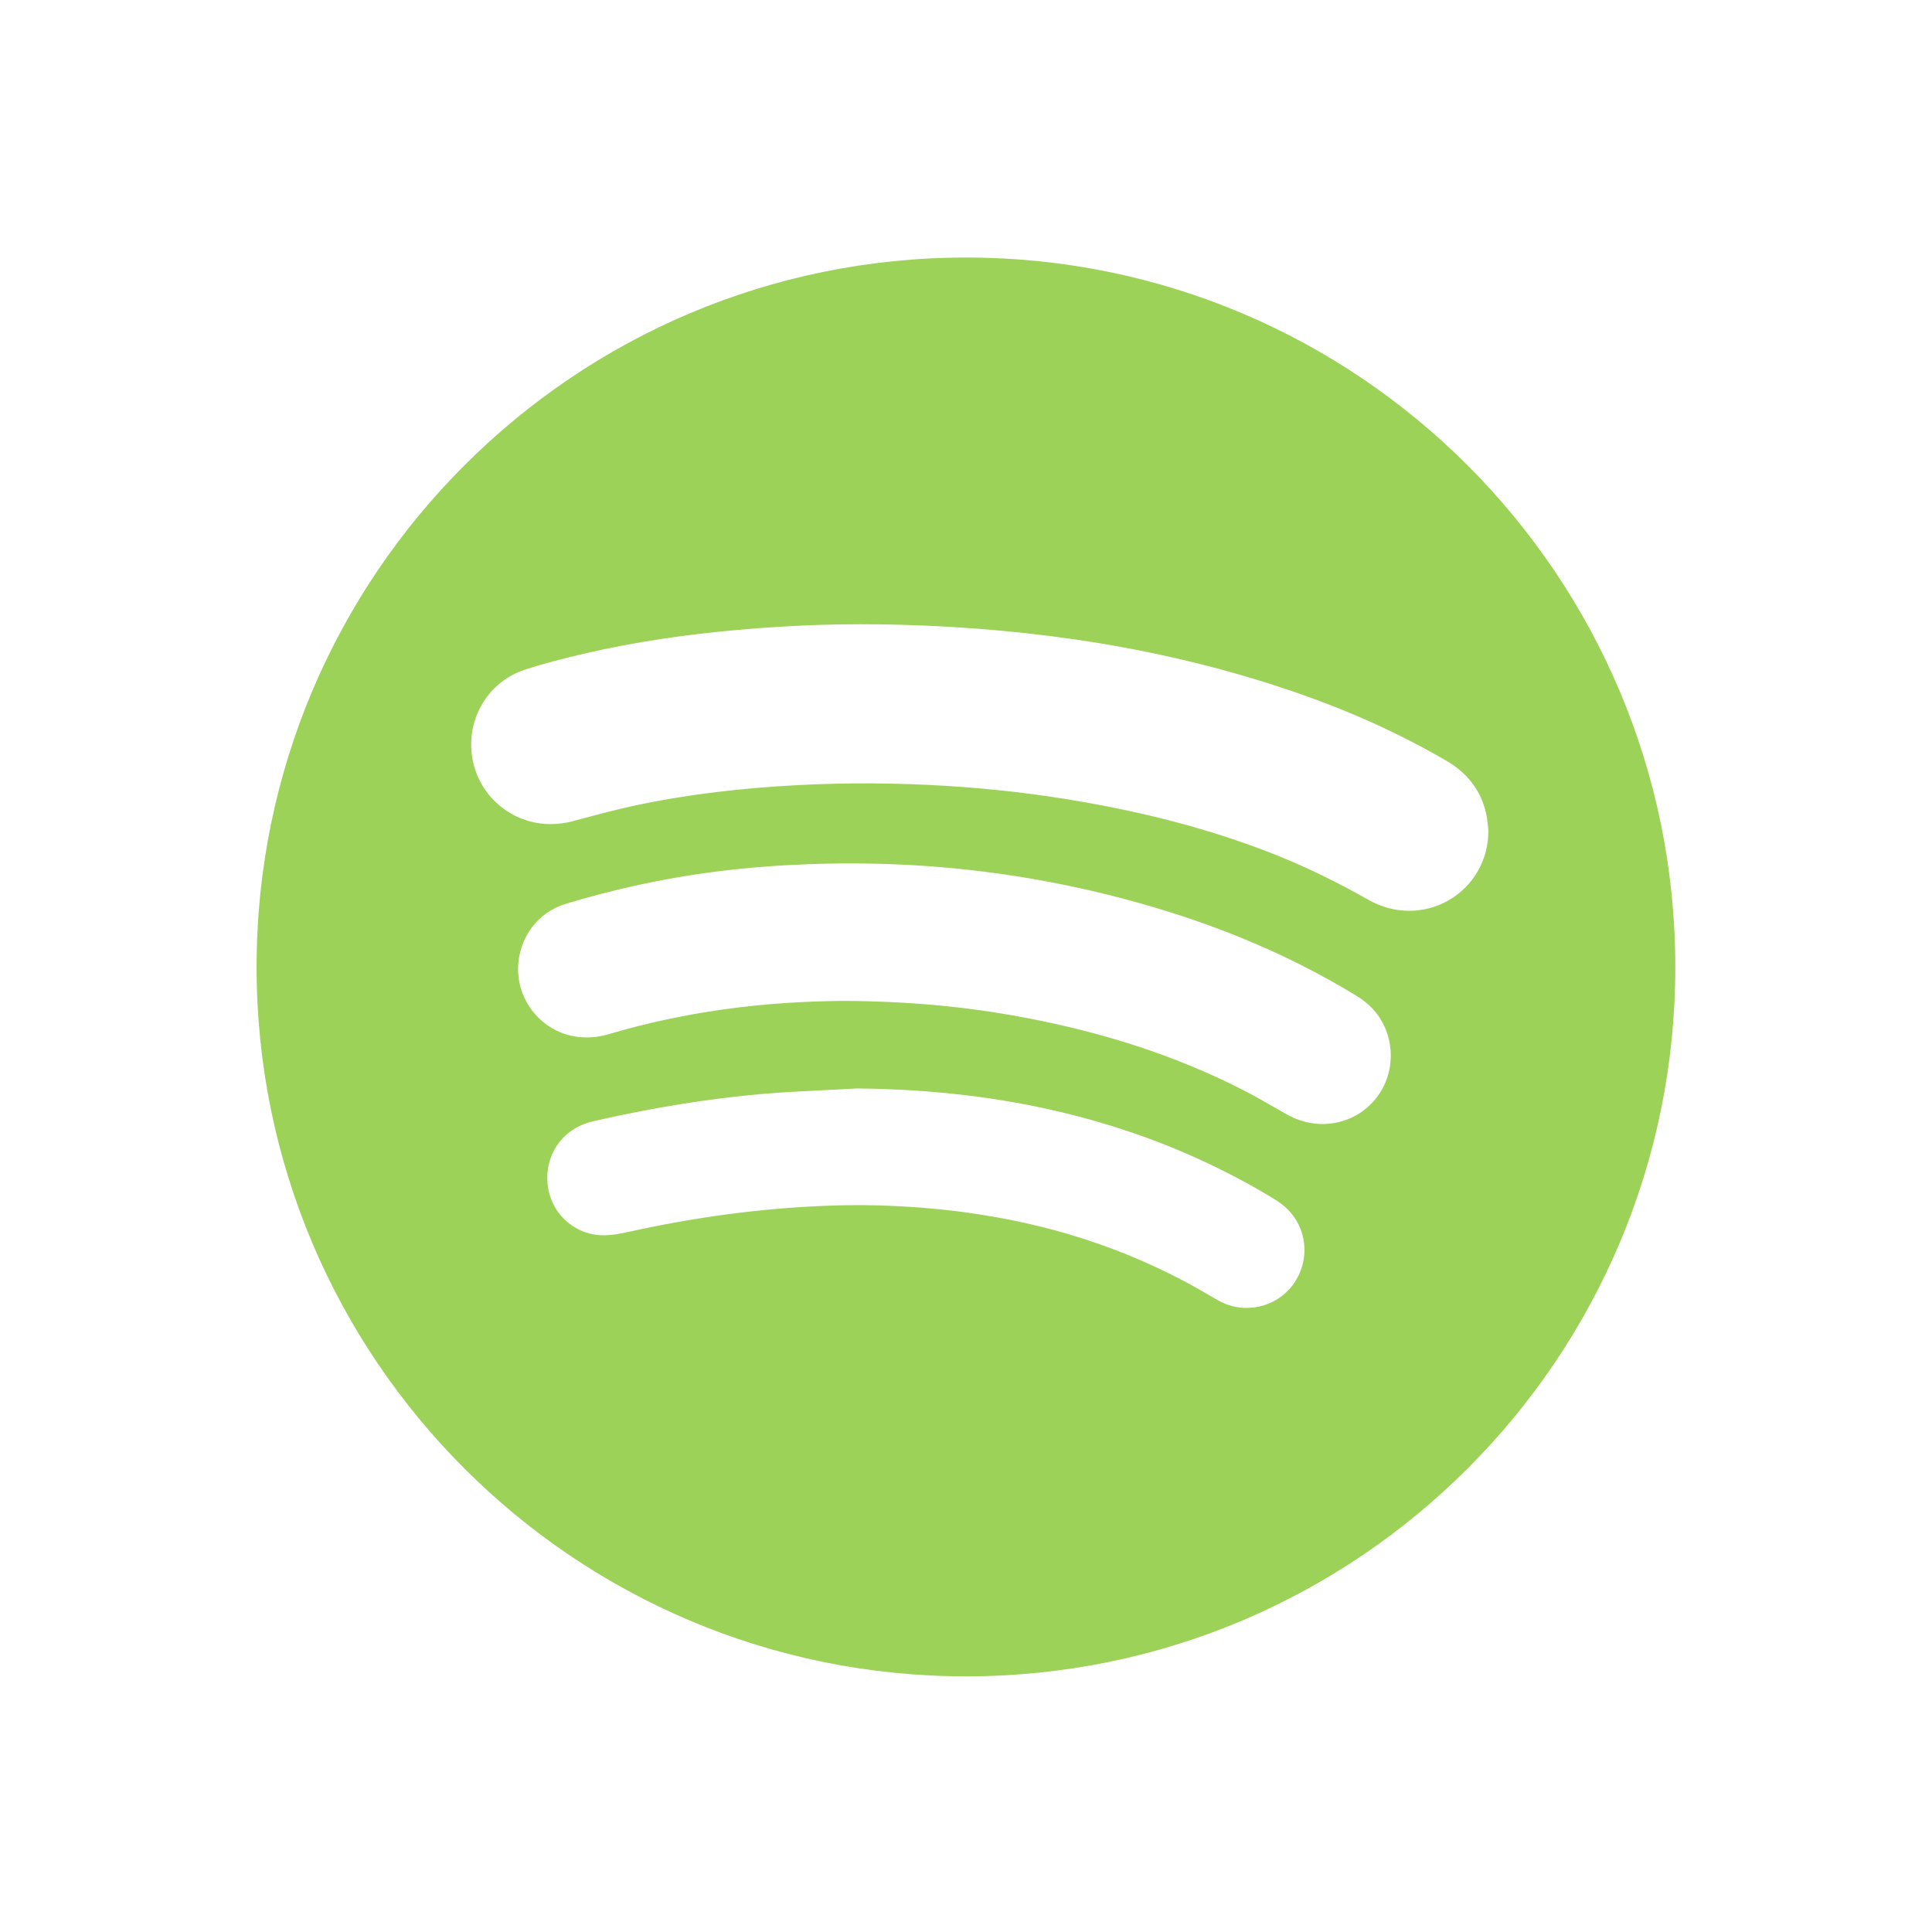 <?xml version="1.0" encoding="utf-8"?>
<!-- Generator: Adobe Illustrator 22.0.1, SVG Export Plug-In . SVG Version: 6.00 Build 0)  -->
<svg version="1.1" id="Layer_1" xmlns="http://www.w3.org/2000/svg" xmlns:xlink="http://www.w3.org/1999/xlink" 
	  viewBox="0 0 2048 2048" style="enable-background:new 0 0 2048 2048;" xml:space="preserve">
<style type="text/css">
	.st0{fill:#9CD258;}
</style>
<path class="st0" d="M1775.9,1025L1775.9,1025c0-207.7-84.2-395.7-220.2-531.7C1419.7,357.2,1231.7,273,1024,273
	s-395.7,84.2-531.7,220.3C356.2,629.3,272,817.3,272,1025c0,207.7,84.2,395.7,220.3,531.7C628.3,1692.8,816.3,1777,1024,1777
	c207.7,0,395.7-84.2,531.7-220.3C1691.8,1420.7,1776,1232.7,1775.9,1025L1775.9,1025z M1374,1356.7c-7.9,13.3-20.2,22.6-34,26.9
	c-13.8,4.3-29.1,3.9-43.3-2.4c-4.2-1.9-8.1-4.2-11.9-6.5l-1.9-1.1l0,0c-38.1-22.6-77.6-40.8-118.5-55.1
	c-40.8-14.3-83.2-24.6-127.1-31.3c-27.1-4.2-54.1-6.9-80.9-8.4c-27.2-1.5-54.3-1.7-81.4-0.6c-35.3,1.4-70.3,4.5-105.3,9.2
	c-35.1,4.7-69.8,11-104.2,18.6c-3.8,0.8-7.7,1.6-11.7,2.3c-4.3,0.7-8.7,1.1-13.1,1.2c-14.6,0.2-28.2-4.9-38.7-13.6
	c-10.6-8.7-18.2-21.2-20.8-35.5c-2.7-14.6-0.3-29,6.1-41c6.5-12.2,17.1-22,30.8-27.5c2.7-1.1,5.5-2,8.3-2.7h0.1
	c2.8-0.8,5.2-1.3,7.4-1.8c28.9-6.5,58-12.2,87.3-16.9c29.6-4.8,59.1-8.5,88.4-11c21.7-1.8,45-3,68.2-4.1c9.7-0.5,19.3-0.9,30.3-1.6
	h1c49.4,0.5,98,4.1,145.7,11.4h0c48,7.4,95.5,18.6,142.5,34.5c25.8,8.7,51.1,18.7,75.8,30.1c24.7,11.3,48.8,24,72.2,37.9l0,0
	l1.1,0.7c3.8,2.3,7.7,4.6,12.1,7.9c12.5,9.5,20.5,22.9,23.2,37.2C1384.4,1327.9,1382,1343.3,1374,1356.7z M1463.9,1156.7
	c-10.4,17.1-26.5,28.3-44.5,32.7c-17.8,4.4-37.4,2-55.1-8l-12.5-7.1c-11.5-6.6-22.9-13.1-34.6-19.1c-36.5-18.6-74-33.9-112.3-46.4
	c-38.6-12.6-78-22.4-118.2-30c-31.1-5.9-62.2-10.3-93.8-13.2c-31.7-2.9-64-4.4-97.2-4.6c-42.6,0.2-85.9,3-129.3,9.1
	c-40.3,5.7-80.7,14.2-120.5,26c-8.3,2.5-16.7,3.8-25.2,3.6c-8.9-0.1-17.6-1.8-26.2-5.2c-14-5.7-25.6-15.5-33.5-27.6
	c-7.9-12.1-12.3-26.7-11.8-41.6c0.5-15.5,5.6-30.1,14.4-41.9c8.7-11.7,20.9-20.6,35.8-25.2c12.1-3.7,24.1-7.1,36.1-10.2
	c12.1-3.2,24.5-6.2,37.1-9c30.7-6.8,61.2-12,91.5-15.7c30.3-3.7,61.1-6.1,92.4-7.2c66.6-2.5,132.3,0.5,197.3,9.3
	c65,8.8,129.3,23.2,192.8,43.6h0c32.1,10.3,63.6,22.2,94.4,35.9c30.9,13.7,60.8,29.1,89.8,46.4c2.1,1.3,5.2,3.1,8.2,5l0.4,0.3
	c17.9,11,28.5,27.2,32.7,44.5C1476.9,1120.3,1473.6,1140.8,1463.9,1156.7z M1566.8,923c-7.4,13.2-18.2,23.8-30.9,31.2
	c-12.6,7.3-27.3,11.4-42.5,11.3c-14.1-0.1-28.6-3.7-42.4-11.4c-15.8-8.9-31.6-17.4-47.4-25.1c-15.8-7.8-32-15-48.8-21.8
	c-33.2-13.3-66.8-24.4-100.8-33.7c-33.8-9.2-68.6-16.8-104.1-23.1c-24.5-4.3-48.9-7.9-73.3-10.8c-25-2.9-49.9-5.1-74.6-6.6
	c-26.2-1.6-52-2.4-77.5-2.6c-25.6-0.1-51.4,0.4-77.5,1.8c-29.4,1.5-58.8,3.9-88.4,7.5c-29.2,3.6-58.2,8.3-87,14.5
	c-18.8,4.1-37.3,9-55.9,14l-7.8,2.1c-7.7,2.1-15.6,3.2-23.6,3.3c-8,0.1-16.1-1-24.1-3.3c-17.7-5.2-32.6-15.7-43.3-29.5
	c-10.6-13.8-16.9-30.9-17.4-49.4c-0.5-18.2,4.9-35.7,14.8-50.1c9.9-14.2,24.1-25.4,41.5-31.2c10.4-3.4,21.2-6.6,32.3-9.5
	c10.8-2.9,21.5-5.5,32.3-8c26.9-6.2,53.8-11.2,80.6-15.3c26.4-4,53.5-7.1,81.3-9.6c28.9-2.6,57.8-4.4,86.7-5.3
	c28.9-0.9,57.8-0.9,86.7-0.1c71.3,2,141.8,8.3,211.4,19.8c69.7,11.6,138.6,28.5,206.5,51.9c28,9.7,55.3,20.4,81.6,32.3
	c26.8,12.1,52.9,25.5,78.3,40.3h0c10.6,6.2,19.6,13.8,26.7,23c7.2,9.3,12.3,20.1,15.1,32.6c1,4.3,1.4,8.1,1.8,11.9
	c0.2,1.8,0.4,3.6,0.5,4.3l0.1,2.1C1577.8,896.5,1573.7,910.8,1566.8,923z"/>
</svg>
